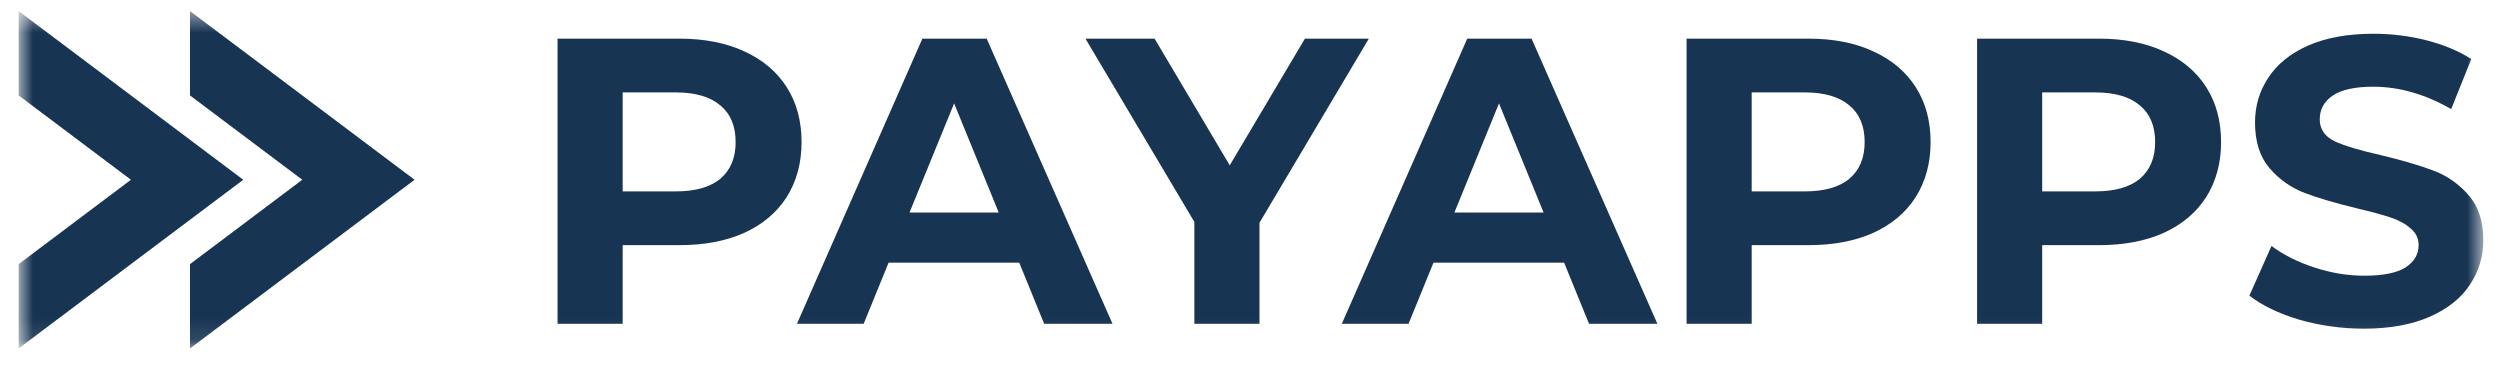 <svg width="114" height="17" viewBox="0 0 114 17" fill="none" xmlns="http://www.w3.org/2000/svg">
<g clip-path="url(#clip0_658_851)">
<mask id="mask0_658_851" style="mask-type:luminance" maskUnits="userSpaceOnUse" x="0" y="0" width="114" height="16">
<path d="M113.24 0.505H0.851V15.889H113.24V0.505Z" fill="white"/>
</mask>
<g mask="url(#mask0_658_851)">
<path d="M0.851 0.505L11.092 8.197L0.851 15.889V12.044L5.971 8.197L0.851 4.352V0.505ZM8.664 0.505L18.904 8.197L8.664 15.889V12.044L13.784 8.197L8.664 4.352V0.505Z" fill="#183453"/>
<path d="M30.979 1.762C32.115 1.762 33.099 1.954 33.93 2.338C34.773 2.721 35.421 3.266 35.873 3.972C36.325 4.678 36.551 5.514 36.551 6.48C36.551 7.433 36.325 8.269 35.873 8.987C35.421 9.693 34.773 10.238 33.93 10.622C33.099 10.993 32.115 11.179 30.979 11.179H28.394V14.764H25.424V1.762H30.979ZM30.814 8.727C31.706 8.727 32.384 8.535 32.849 8.151C33.313 7.755 33.545 7.198 33.545 6.48C33.545 5.749 33.313 5.192 32.849 4.808C32.384 4.412 31.706 4.214 30.814 4.214H28.394V8.727H30.814Z" fill="#183453"/>
<path d="M46.477 11.977H40.52L39.384 14.764H36.341L42.06 1.762H44.993L50.73 14.764H47.614L46.477 11.977ZM45.543 9.693L43.508 4.715L41.473 9.693H45.543Z" fill="#183453"/>
<path d="M57.433 10.157V14.764H54.463V10.12L49.496 1.762H52.649L56.076 7.538L59.504 1.762H62.419L57.433 10.157Z" fill="#183453"/>
<path d="M71.324 11.977H65.366L64.23 14.764H61.187L66.906 1.762H69.839L75.577 14.764H72.46L71.324 11.977ZM70.389 9.693L68.354 4.715L66.32 9.693H70.389Z" fill="#183453"/>
<path d="M82.462 1.762C83.598 1.762 84.582 1.954 85.413 2.338C86.257 2.721 86.904 3.266 87.356 3.972C87.809 4.678 88.035 5.514 88.035 6.48C88.035 7.433 87.809 8.269 87.356 8.987C86.904 9.693 86.257 10.238 85.413 10.622C84.582 10.993 83.598 11.179 82.462 11.179H79.877V14.764H76.908V1.762H82.462ZM82.297 8.727C83.189 8.727 83.867 8.535 84.332 8.151C84.796 7.755 85.028 7.198 85.028 6.48C85.028 5.749 84.796 5.192 84.332 4.808C83.867 4.412 83.189 4.214 82.297 4.214H79.877V8.727H82.297Z" fill="#183453"/>
<path d="M95.709 1.762C96.845 1.762 97.829 1.954 98.66 2.338C99.503 2.721 100.151 3.266 100.603 3.972C101.055 4.678 101.281 5.514 101.281 6.48C101.281 7.433 101.055 8.269 100.603 8.987C100.151 9.693 99.503 10.238 98.66 10.622C97.829 10.993 96.845 11.179 95.709 11.179H93.124V14.764H90.155V1.762H95.709ZM95.544 8.727C96.436 8.727 97.114 8.535 97.579 8.151C98.043 7.755 98.275 7.198 98.275 6.48C98.275 5.749 98.043 5.192 97.579 4.808C97.114 4.412 96.436 4.214 95.544 4.214H93.124V8.727H95.544Z" fill="#183453"/>
<path d="M107.796 14.987C106.782 14.987 105.798 14.85 104.845 14.578C103.904 14.293 103.146 13.928 102.572 13.482L103.58 11.216C104.13 11.625 104.784 11.953 105.542 12.2C106.299 12.448 107.057 12.572 107.815 12.572C108.658 12.572 109.281 12.448 109.684 12.2C110.087 11.94 110.289 11.6 110.289 11.179C110.289 10.869 110.167 10.616 109.923 10.417C109.69 10.207 109.385 10.04 109.006 9.916C108.64 9.792 108.138 9.656 107.503 9.507C106.525 9.272 105.725 9.037 105.102 8.801C104.478 8.566 103.941 8.188 103.489 7.668C103.048 7.148 102.829 6.455 102.829 5.588C102.829 4.833 103.03 4.152 103.434 3.545C103.837 2.926 104.442 2.437 105.249 2.078C106.067 1.718 107.063 1.539 108.236 1.539C109.055 1.539 109.855 1.638 110.638 1.836C111.42 2.034 112.104 2.319 112.691 2.691L111.774 4.975C110.589 4.294 109.403 3.954 108.218 3.954C107.387 3.954 106.77 4.09 106.366 4.362C105.975 4.635 105.78 4.994 105.78 5.439C105.78 5.885 106.006 6.22 106.458 6.442C106.923 6.653 107.625 6.864 108.567 7.074C109.544 7.309 110.344 7.545 110.968 7.78C111.591 8.015 112.122 8.387 112.562 8.894C113.014 9.402 113.24 10.089 113.24 10.956C113.24 11.699 113.033 12.38 112.617 12.999C112.214 13.606 111.603 14.089 110.784 14.448C109.965 14.807 108.97 14.987 107.796 14.987Z" fill="#183453"/>
</g>
</g>
<defs>
<clipPath id="clip0_658_851">
<rect width="113" height="16" fill="white" transform="translate(0.6 0.197)"/>
</clipPath>
</defs>
</svg>
